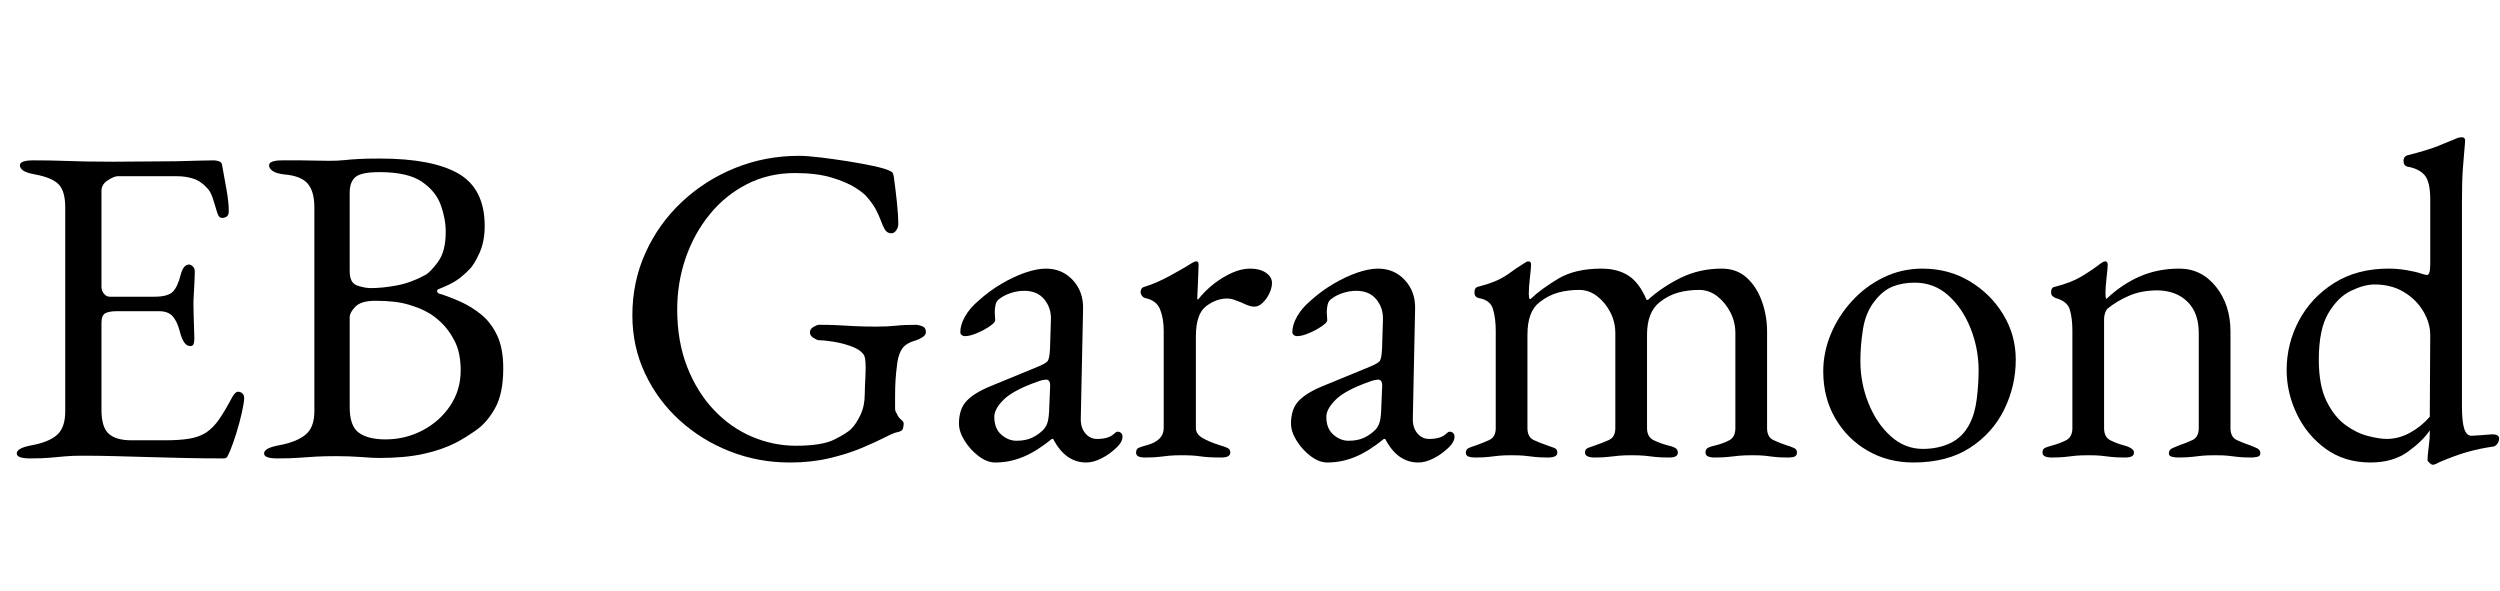 <svg width="88.304" height="20.88" viewBox="0 0 88.304 20.88" xmlns="http://www.w3.org/2000/svg"><path transform="translate(0 16.112) scale(.016 -.016)" d="m66-5q-13 0-21 2.5t-8 8.5q0 12 33 18 38 7 56 23t18 52v450q0 36-14.5 51t-52.5 22q-17 3-25 8t-8 12q0 6 8 8.5t21 2.5q38 0 64.5-1t52-1.5 60.5-0.5q33 0 69.5 0.5t67.5 0.5q34 1 57.5 1.5t27.5 0.5q5 0 11-2t7-7q5-28 10-55.5t5-47.5q0-9-4.5-12t-9.5-3-7 2.5-4 7.5q-5 17-10 32.5t-12 22.5q-14 16-31 21.5t-36 5.5h-131q-8 0-22-9t-14-23v-212q0-9 5.5-15.5t12.5-6.5h99q29 0 40 10.5t18 38.5q6 22 18 22 4 0 8.5-4t4.5-12q0-4-0.5-18t-1.5-29-1-23q0-10 0.5-26.5t1-31.5 0.5-19q0-7-1.5-12t-7.5-5q-15 0-23 32-6 23-16 34t-30 11h-93q-17 0-25.5-4.5t-8.5-21.5v-192q0-38 16-52.5t50-14.5h74q32 0 53.5 3.5t37.5 13.5q16 11 28.5 29t28.5 48q3 6 7 10t9 3 8-4.5 3-9.5q0-9-5-31.5t-12.5-46.5-13.5-38q-3-7-5.5-12t-8.5-5q-48 0-89 1t-78 2-72.5 2-73.5 1q-22 0-38-1.5t-33-3-44-1.5z"/><path transform="translate(9.024 16.112) scale(.016 -.016)" d="m48-5q-13 0-21 2.5t-8 8.5q0 12 33 18 38 7 58 23t20 52v450q0 36-15 53t-52 20q-17 2-25 7.5t-8 12.5q0 6 8 8.5t21 2.5q27 0 42 0t28.5-0.5 33.5-0.5q19 0 33 1.5t31.5 2.5 46.5 1q117 0 174.5-33.5t57.5-115.5q0-34-11.5-59.5t-22.5-36.5q-16-16-29-24.5t-38-18.5q-4-1-4-4.5t4-5.5q23-7 47.5-18t46-28.5 35-46 13.5-72.5q0-55-17.5-87t-41.5-49-45-28q-31-16-72-25t-98-9q-13 0-39 2t-56 2q-26 0-44-1t-37.5-2.5-48.5-1.5zm239 42q44 0 82 20t61 54.5 23 77.5q0 39-13 64.5t-30 41.5-31 23q-13 8-41 16.5t-73 8.5q-32 0-44.5-13t-12.5-23v-199q0-42 20.5-56.5t58.5-14.5zm-33 334q27 0 58.5 6t62.5 23q11 6 28 29t17 66q0 29-11 59.5t-42 51.5-93 21q-41 0-53.5-11t-12.5-34v-174q0-26 17-31.5t29-5.5z"/><path transform="translate(21.616 16.112) scale(.016 -.016)" d="m392-14q-69 0-131.5 24.5t-111 68.5-76.5 103.5-28 128.5q0 74 29 138t80 112 117.5 75 141.5 27q17 0 46.5-3.5t61-8.5 57-10.5 35.5-10.5q5-2 6.5-4.5t2.5-7.5q4-29 7-57.5t3-48.5q0-7-4.5-13.5t-10.5-6.5q-10 0-15 9t-8 18q-6 16-12.5 27.5t-18.5 25.5q-6 8-25.5 20.5t-52.5 22.5-81 10q-58 0-106-24.5t-82.5-67-53-96.5-18.5-113q0-71 22-127t59-95 84-59 97-20q58 0 85.5 14t36.5 23q11 11 20.5 31t9.5 46q0 9 0.5 19t1 20 0.5 19q0 11-1 18.5t-4 11.5q-8 11-28 18t-40 10-30 3q-4 0-12 5t-8 12q0 8 8 12.5t12 4.5q25 0 43-1t37-2 46-1q26 0 44 2t45 2q4 0 12.5-3t8.5-13q0-7-8.5-12t-12.5-6q-22-6-30.5-17.5t-11.5-31.5q-3-22-4-39t-1-36v-27q0-5 2-8t4-8q3-5 8-9t5-8-1.5-10.5-12.5-8.5q-7-1-27.5-11.5t-51.5-23.5-71-22.5-88-9.5z"/><path transform="translate(33.28 16.112) scale(.016 -.016)" d="m117-14q-18 0-36.5 14t-31 34-12.5 38q0 32 17 50t54 33l102 42q20 8 23.5 14t4.5 26l2 64q1 26-14.5 45t-44.5 19q-15 0-30-5t-25-13q-6-4-8-12t-2-17q0-4 0.5-9t0.5-9q0-5-12.5-13.5t-28-15-25.5-6.5q-5 0-8 2.5t-3 6.5q0 16 10.5 34.5t29.5 34.5q23 21 50 37t53 25 46 9q36 0 59.5-25.5t22.5-63.5l-5-240q-1-21 9.5-34t26.5-13q25 0 37 11 5 5 8 5 5 0 8-3t3-8q0-11-11-22-16-16-34.5-25.5t-34.5-9.5q-46 0-73 52h-3q-33-27-63-39.5t-62-12.5zm47 48q20 0 34 6.5t25 17.5q5 5 8.5 13.5t4.5 27.5l2 49q1 11-1 16t-8 5q-2 0-7-1t-13-4q-53-19-73.5-39.5t-20.5-37.5q0-26 15.5-39.5t33.5-13.5z"/><path transform="translate(39.664 16.112) scale(.016 -.016)" d="m49-3q-10 0-15 2.5t-5 8.5q0 8 6 10.5t17 5.5q19 5 28.5 14.5t9.5 23.5v215q0 27-8 47t-33 25q-4 1-7 5t-3 8q0 10 9 12 26 8 54.5 23.5t44.5 25.5q6 4 9.5 5.5t5.5 1.5q5 0 5-7 0-3-0.5-15t-1-28-1.5-32q0-2 2-2 16 20 35.5 35t40 24 39.5 9q21 0 34.5-9t13.5-23q0-10-5.5-22t-14.5-21-19-9q-6 0-13 2.5t-15 6.5q-8 3-16 6t-16 3q-24 0-46.5-17t-22.5-67v-202q0-13 14-21.5t39-16.5q11-3 17-6t6-10q0-11-20-11-30 0-45.5 2.5t-41.5 2.5q-17 0-27.5-1t-22-2.5-31.5-1.5z"/><path transform="translate(45.008 16.112) scale(.016 -.016)" d="m117-14q-18 0-36.5 14t-31 34-12.5 38q0 32 17 50t54 33l102 42q20 8 23.5 14t4.5 26l2 64q1 26-14.5 45t-44.5 19q-15 0-30-5t-25-13q-6-4-8-12t-2-17q0-4 0.5-9t0.5-9q0-5-12.5-13.5t-28-15-25.5-6.5q-5 0-8 2.5t-3 6.5q0 16 10.5 34.5t29.5 34.5q23 21 50 37t53 25 46 9q36 0 59.5-25.5t22.5-63.5l-5-240q-1-21 9.5-34t26.5-13q25 0 37 11 5 5 8 5 5 0 8-3t3-8q0-11-11-22-16-16-34.5-25.5t-34.5-9.5q-46 0-73 52h-3q-33-27-63-39.5t-62-12.5zm47 48q20 0 34 6.5t25 17.5q5 5 8.5 13.5t4.5 27.5l2 49q1 11-1 16t-8 5q-2 0-7-1t-13-4q-53-19-73.5-39.5t-20.5-37.5q0-26 15.5-39.5t33.5-13.5z"/><path transform="translate(51.392 16.112) scale(.016 -.016)" d="m44-3q-8 0-14 2t-6 9 6.5 10 16.5 6q14 5 28.5 11.5t14.5 26.5v215q0 27-6 47.5t-32 24.5q-4 1-6.5 4t-2.5 9q0 10 8 12 27 7 43 14.5t28.5 17 30.5 20.5q2 1 4 2.5t5 1.5q6 0 6-7t-2.5-28.5-2.5-35.5q0-10 2-12h2q23 22 60.5 44.5t95.5 22.5q36 0 60-15.5t40-53.5h3q32 29 73 49t90 20q33 0 55-20t33.5-52 11.5-67v-213q0-20 14-26.5t29-11.5q10-3 16.5-6t6.5-10q0-6-4.5-8.5t-15.5-2.5q-20 0-31 1.5t-20.5 2.5-27.5 1q-17 0-28-1t-23-2.5-32-1.5q-9 0-14.5 2.5t-5.5 8.5q0 8 6.5 11t16.5 5q16 4 29.5 11t13.5 27v210q0 24-11 45.5t-29 35.5-40 14q-25 0-46.5-6t-40.5-21q-28-22-28-72v-206q0-20 15-27t30-11q10-2 16.5-5.5t6.5-10.5q0-6-5-8.5t-15-2.5q-20 0-31.5 1.5t-22 2.5-28.5 1q-17 0-28-1t-23-2.5-32-1.5q-8 0-14 2.5t-6 8.5q0 8 7.5 10.5t15.5 5.5q15 5 29.5 11.5t14.5 26.5v210q0 24-11 45.5t-29 35.5-40 14q-25 0-46.5-6t-40.5-21q-27-20-27-72v-206q0-20 14-26.5t29-11.5q8-3 15.5-5.5t7.5-10.5q0-6-5.5-8.5t-14.5-2.5q-20 0-31.5 1.5t-21.5 2.5-28 1q-17 0-27.5-1t-22-2.5-31.5-1.5z"/><path transform="translate(63.84 16.112) scale(.016 -.016)" d="m234-14q-56 0-101 26t-71.5 71.5-26.5 103.5q0 42 16.5 82t46.5 73 70 52.5 86 19.5q58 0 104.5-28t74-73.5 27.5-99.5q0-58-25.5-110t-75.5-84.5-125-32.5zm21 30q34 0 61 13t42 42q12 23 16 56t4 62q0 48-17.5 92.5t-49 73-74.5 28.5q-27 0-48.5-8.5t-39.5-31.5q-20-25-26-61t-6-72q0-49 18-93.5t49-72.5 71-28z"/><path transform="translate(71.76 16.112) scale(.016 -.016)" d="m44-3q-9 0-14.5 2.5t-5.5 8.5q0 8 6 10.5t17 5.5q15 4 29 11t14 27v215q0 27-5.5 46t-31.5 26q-4 2-7 4.5t-3 8.5q0 11 9 12 35 9 57 22t43 29q3 2 5.5 3.5t5.5 1.5q2 0 3.5-2t1.5-5q0-7-2.5-28.5t-2.5-35.5q0-4 0.5-7.5t1.5-4.5q35 33 74.5 50t86.5 17q49 0 81-40t32-99v-213q0-20 14-26.5t29-11.5q8-3 15.5-6.5t7.5-11.5q0-6-7-7.5t-13-1.5q-20 0-31 1.5t-21 2.5-28 1q-17 0-28-1t-22.5-2.5-31.5-1.5q-5 0-12.5 1.5t-7.5 7.5q0 8 7.5 11.5t15.5 6.5q15 5 29 11.5t14 26.5v210q0 44-24.5 68.5t-65.5 25.5q-36 0-63-11.5t-48-28.5q-4-4-6-10.5t-2-12.5v-241q0-20 14-27t29-11q23-6 23-16 0-6-5-8.5t-15-2.5q-20 0-31.5 1.5t-21.5 2.5-28 1q-17 0-27.5-1t-22-2.5-31.5-1.5z"/><path transform="translate(80.208 16.112) scale(.016 -.016)" d="m357-19q-2 0-6.5 4t-4.5 6q0 10 2.5 28.5t2.5 31.5v6q-15-23-48-47t-83-24q-57 0-98.5 30t-64 77-22.5 97q0 58 27 109t77.5 83 120.5 32q20 0 40.5-3.5t31.5-7.5q9-3 13-3 7 0 7 24v142q0 41-13 55t-37 18q-9 2-9 13 0 9 8 12 44 11 69 21t39 16q4 2 7.5 2.5t5.5 0.5q6 0 7-6 0-6-1.5-20.5t-3.5-42.5-2-73v-452q0-34 5-49.5t16-15.5q5 0 17.5 1t25.5 2q18 1 18-9 0-7-4.5-12.5t-9.5-5.5q-28-4-55-11.5t-62-22.5q-8-4-10.5-5t-5.5-1zm-101 57q26 0 51 13.5t44 35.5l1 180q0 27-15.5 53t-43 42.5-64.5 16.5q-23 0-52-14t-50-49.5-21-102.5q0-57 17-91.5t41.5-52.5 50-24.5 41.5-6.5z"/></svg>